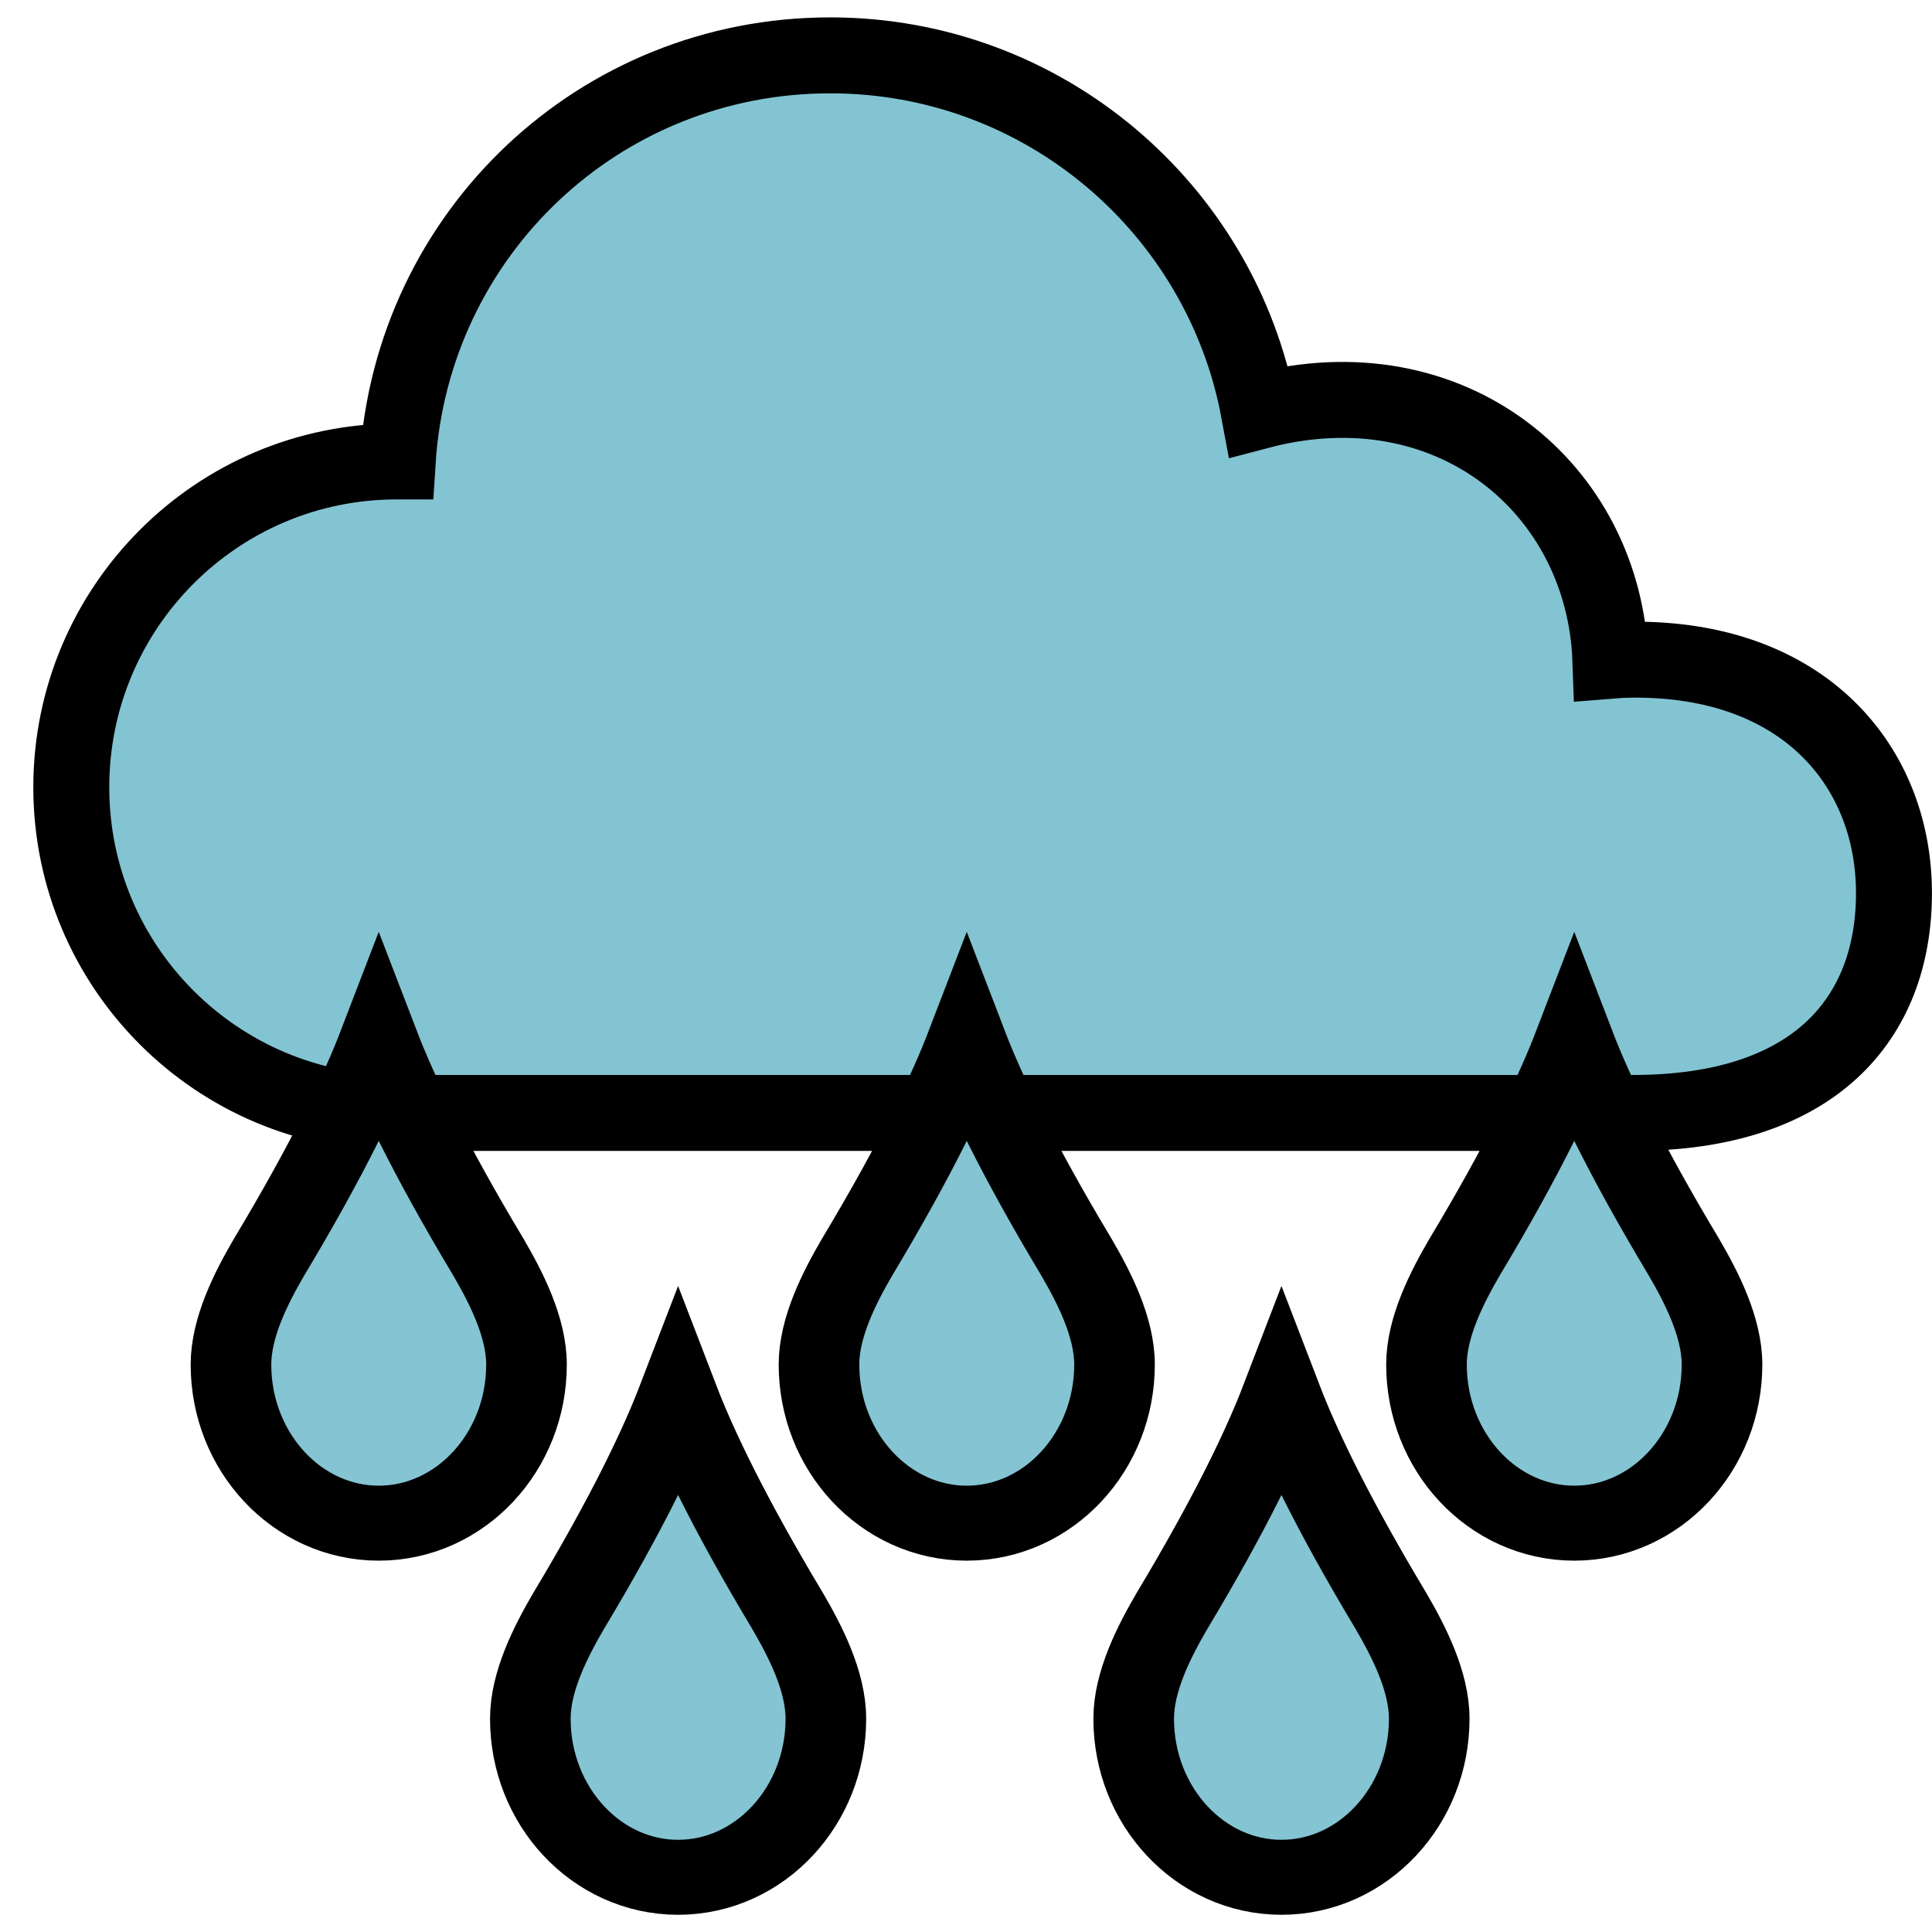 <?xml version="1.0" encoding="UTF-8" standalone="no"?>
<!-- Created with Inkscape (http://www.inkscape.org/) -->

<svg
   xmlns:dc="http://purl.org/dc/elements/1.1/"
   xmlns:cc="http://creativecommons.org/ns#"
   xmlns:rdf="http://www.w3.org/1999/02/22-rdf-syntax-ns#"
   xmlns:svg="http://www.w3.org/2000/svg"
   xmlns="http://www.w3.org/2000/svg"
   xmlns:sodipodi="http://sodipodi.sourceforge.net/DTD/sodipodi-0.dtd"
   xmlns:inkscape="http://www.inkscape.org/namespaces/inkscape"
   width="30"
   height="30"
   viewBox="0 0 7.937 7.938"
   version="1.1"
   id="svg822"
   inkscape:version="0.92.3 (2405546, 2018-03-11)"
   sodipodi:docname="rain 5.svg">
  <defs
     id="defs816">
    <marker
       inkscape:stockid="Arrow1Lstart"
       orient="auto"
       refY="0.0"
       refX="0.0"
       id="Arrow1Lstart"
       style="overflow:visible"
       inkscape:isstock="true">
      <path
         id="path898"
         d="M 0.0,0.0 L 5.0,-5.0 L -12.5,0.0 L 5.0,5.0 L 0.0,0.0 z "
         style="fill-rule:evenodd;stroke:#000000;stroke-width:1.0pt"
         transform="scale(0.8) translate(12.5,0)" />
    </marker>
  </defs>
  <sodipodi:namedview
     id="base"
     pagecolor="#ffffff"
     bordercolor="#666666"
     borderopacity="1.0"
     inkscape:pageopacity="0.0"
     inkscape:pageshadow="2"
     inkscape:zoom="11.313708"
     inkscape:cx="5.4562814"
     inkscape:cy="12.329649"
     inkscape:document-units="mm"
     inkscape:current-layer="layer1"
     showgrid="false"
     units="px"
     inkscape:window-width="1366"
     inkscape:window-height="715"
     inkscape:window-x="-8"
     inkscape:window-y="-8"
     inkscape:window-maximized="1" />
  <g
     inkscape:label="Livello 1"
     inkscape:groupmode="layer"
     id="layer1"
     transform="translate(0,-289.062)">
    <g
       id="g914"
       transform="translate(0,-0.096)">
      <g
         style="fill:#83c4d3;fill-opacity:1;stroke:#000000;stroke-width:39.004;stroke-miterlimit:4;stroke-dasharray:none;stroke-opacity:1"
         transform="matrix(-0.008,0,0,0.008,7.946,287.817)"
         id="g4">
        <path
           sodipodi:nodetypes="scscccsssscs"
           style="fill:#83c4d3;fill-opacity:1;stroke:#000000;stroke-width:39.004;stroke-miterlimit:4;stroke-dasharray:none;stroke-opacity:1"
           inkscape:connector-curvature="0"
           id="path2"
           d="m 789.55,404.616 h -0.48 C 781.673,287.708 685.631,196.054 566.895,196.054 c -109.607,0 -200.771,78.772 -220.079,182.712 v 0 c -98.677,-26.059 -177.5,39.798 -180.598,128.148 -3.458,-0.287 -7.013,-0.44 -10.567,-0.48 -89.288,-1.013 -135.055,55.299 -135.055,119.853 0,64.555 40.952,112.918 133.787,112.918 h 635.072 C 881.868,739.204 956.7,664.275 956.7,571.957 956.699,479.641 881.963,404.616 789.55,404.616 Z" />
      </g>
      <g
         style="stroke:#000000;stroke-width:2.242;stroke-miterlimit:4;stroke-dasharray:none;stroke-opacity:1"
         id="g6"
         transform="matrix(0.142,0,0,0.142,-59.809,227.043)" />
      <g
         style="stroke:#000000;stroke-width:2.242;stroke-miterlimit:4;stroke-dasharray:none;stroke-opacity:1"
         id="g8"
         transform="matrix(0.142,0,0,0.142,-59.809,227.043)" />
      <g
         style="stroke:#000000;stroke-width:2.242;stroke-miterlimit:4;stroke-dasharray:none;stroke-opacity:1"
         id="g10"
         transform="matrix(0.142,0,0,0.142,-59.809,227.043)" />
      <g
         style="stroke:#000000;stroke-width:2.242;stroke-miterlimit:4;stroke-dasharray:none;stroke-opacity:1"
         id="g12"
         transform="matrix(0.142,0,0,0.142,-59.809,227.043)" />
      <g
         style="stroke:#000000;stroke-width:2.242;stroke-miterlimit:4;stroke-dasharray:none;stroke-opacity:1"
         id="g14"
         transform="matrix(0.142,0,0,0.142,-59.809,227.043)" />
      <g
         style="stroke:#000000;stroke-width:2.242;stroke-miterlimit:4;stroke-dasharray:none;stroke-opacity:1"
         id="g16"
         transform="matrix(0.142,0,0,0.142,-59.809,227.043)" />
      <g
         style="stroke:#000000;stroke-width:2.242;stroke-miterlimit:4;stroke-dasharray:none;stroke-opacity:1"
         id="g18"
         transform="matrix(0.142,0,0,0.142,-59.809,227.043)" />
      <g
         style="stroke:#000000;stroke-width:2.242;stroke-miterlimit:4;stroke-dasharray:none;stroke-opacity:1"
         id="g20"
         transform="matrix(0.142,0,0,0.142,-59.809,227.043)" />
      <g
         style="stroke:#000000;stroke-width:2.242;stroke-miterlimit:4;stroke-dasharray:none;stroke-opacity:1"
         id="g22"
         transform="matrix(0.142,0,0,0.142,-59.809,227.043)" />
      <g
         style="stroke:#000000;stroke-width:2.242;stroke-miterlimit:4;stroke-dasharray:none;stroke-opacity:1"
         id="g24"
         transform="matrix(0.142,0,0,0.142,-59.809,227.043)" />
      <g
         style="stroke:#000000;stroke-width:2.242;stroke-miterlimit:4;stroke-dasharray:none;stroke-opacity:1"
         id="g26"
         transform="matrix(0.142,0,0,0.142,-59.809,227.043)" />
      <g
         style="stroke:#000000;stroke-width:2.242;stroke-miterlimit:4;stroke-dasharray:none;stroke-opacity:1"
         id="g28"
         transform="matrix(0.142,0,0,0.142,-59.809,227.043)" />
      <g
         style="stroke:#000000;stroke-width:2.242;stroke-miterlimit:4;stroke-dasharray:none;stroke-opacity:1"
         id="g30"
         transform="matrix(0.142,0,0,0.142,-59.809,227.043)" />
      <g
         style="stroke:#000000;stroke-width:2.242;stroke-miterlimit:4;stroke-dasharray:none;stroke-opacity:1"
         id="g32"
         transform="matrix(0.142,0,0,0.142,-59.809,227.043)" />
      <g
         style="stroke:#000000;stroke-width:2.242;stroke-miterlimit:4;stroke-dasharray:none;stroke-opacity:1"
         id="g34"
         transform="matrix(0.142,0,0,0.142,-59.809,227.043)" />
      <g
         style="fill:#84c4d3;fill-opacity:1;stroke:#000000;stroke-width:7.702;stroke-miterlimit:4;stroke-dasharray:none;stroke-opacity:1"
         transform="matrix(0.043,0,0,0.04,0.196,293.018)"
         id="g4-0">
        <path
           sodipodi:nodetypes="sscccss"
           inkscape:connector-curvature="0"
           style="fill:#84c4d3;fill-opacity:1;stroke:#000000;stroke-width:7.702;stroke-miterlimit:4;stroke-dasharray:none;stroke-opacity:1"
           id="path2-9"
           d="m 31.619,59.956 c -7.786,0 -14.119,-7.309 -14.119,-16.293 0,-3.841 1.959,-7.941 3.671,-11.09 5.707,-10.224 8.777,-17.239 10.448,-21.915 1.671,4.675 4.741,11.69 10.448,21.915 1.712,3.149 3.671,7.249 3.671,11.09 0,8.983 -6.333,16.293 -14.119,16.293 z" />
      </g>
      <g
         style="fill:#84c4d3;fill-opacity:1;stroke:#000000;stroke-width:7.702;stroke-miterlimit:4;stroke-dasharray:none;stroke-opacity:1"
         transform="matrix(0.043,0,0,0.04,2.612,293.018)"
         id="g4-0-5">
        <path
           sodipodi:nodetypes="sscccss"
           inkscape:connector-curvature="0"
           style="fill:#84c4d3;fill-opacity:1;stroke:#000000;stroke-width:7.702;stroke-miterlimit:4;stroke-dasharray:none;stroke-opacity:1"
           id="path2-9-2"
           d="m 31.619,59.956 c -7.786,0 -14.119,-7.309 -14.119,-16.293 0,-3.841 1.959,-7.941 3.671,-11.09 5.707,-10.224 8.777,-17.239 10.448,-21.915 1.671,4.675 4.741,11.69 10.448,21.915 1.712,3.149 3.671,7.249 3.671,11.09 0,8.983 -6.333,16.293 -14.119,16.293 z" />
      </g>
      <g
         style="fill:#84c4d3;fill-opacity:1;stroke:#000000;stroke-width:7.702;stroke-miterlimit:4;stroke-dasharray:none;stroke-opacity:1"
         transform="matrix(0.043,0,0,0.04,1.426,294.473)"
         id="g4-0-2">
        <path
           sodipodi:nodetypes="sscccss"
           inkscape:connector-curvature="0"
           style="fill:#84c4d3;fill-opacity:1;stroke:#000000;stroke-width:7.702;stroke-miterlimit:4;stroke-dasharray:none;stroke-opacity:1"
           id="path2-9-9"
           d="m 31.619,59.956 c -7.786,0 -14.119,-7.309 -14.119,-16.293 0,-3.841 1.959,-7.941 3.671,-11.09 5.707,-10.224 8.777,-17.239 10.448,-21.915 1.671,4.675 4.741,11.69 10.448,21.915 1.712,3.149 3.671,7.249 3.671,11.09 0,8.983 -6.333,16.293 -14.119,16.293 z" />
      </g>
      <g
         style="fill:#84c4d3;fill-opacity:1;stroke:#000000;stroke-width:7.702;stroke-miterlimit:4;stroke-dasharray:none;stroke-opacity:1"
         transform="matrix(0.043,0,0,0.04,3.905,294.473)"
         id="g4-0-0">
        <path
           sodipodi:nodetypes="sscccss"
           inkscape:connector-curvature="0"
           style="fill:#84c4d3;fill-opacity:1;stroke:#000000;stroke-width:7.702;stroke-miterlimit:4;stroke-dasharray:none;stroke-opacity:1"
           id="path2-9-3"
           d="m 31.619,59.956 c -7.786,0 -14.119,-7.309 -14.119,-16.293 0,-3.841 1.959,-7.941 3.671,-11.09 5.707,-10.224 8.777,-17.239 10.448,-21.915 1.671,4.675 4.741,11.69 10.448,21.915 1.712,3.149 3.671,7.249 3.671,11.09 0,8.983 -6.333,16.293 -14.119,16.293 z" />
      </g>
      <g
         style="fill:#84c4d3;fill-opacity:1;stroke:#000000;stroke-width:7.702;stroke-miterlimit:4;stroke-dasharray:none;stroke-opacity:1"
         transform="matrix(0.043,0,0,0.04,5.108,293.018)"
         id="g4-0-26">
        <path
           sodipodi:nodetypes="sscccss"
           inkscape:connector-curvature="0"
           style="fill:#84c4d3;fill-opacity:1;stroke:#000000;stroke-width:7.702;stroke-miterlimit:4;stroke-dasharray:none;stroke-opacity:1"
           id="path2-9-38"
           d="m 31.619,59.956 c -7.786,0 -14.119,-7.309 -14.119,-16.293 0,-3.841 1.959,-7.941 3.671,-11.09 5.707,-10.224 8.777,-17.239 10.448,-21.915 1.671,4.675 4.741,11.69 10.448,21.915 1.712,3.149 3.671,7.249 3.671,11.09 0,8.983 -6.333,16.293 -14.119,16.293 z" />
      </g>
    </g>
  </g>
</svg>

